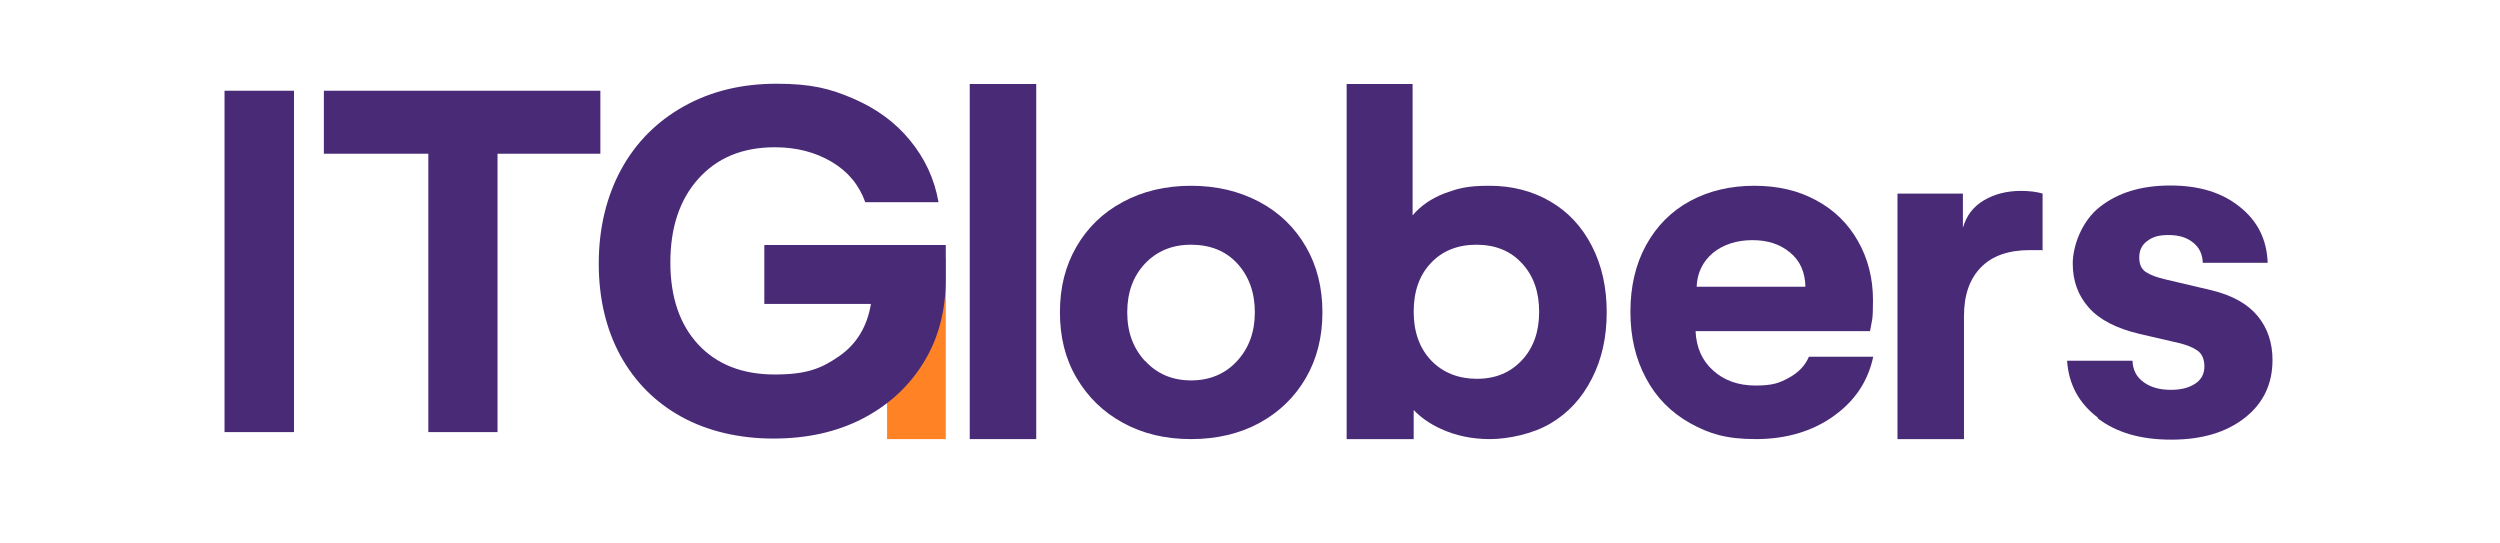 <?xml version="1.0" encoding="UTF-8"?>
<svg xmlns="http://www.w3.org/2000/svg" version="1.1" viewBox="0 0 928.6 201.6">
  <defs>
    <style>
      .cls-1 {
        fill: #492a77;
      }

      .cls-2 {
        fill: #ff8324;
      }
    </style>
  </defs>
  <!-- Generator: Adobe Illustrator 28.6.0, SVG Export Plug-In . SVG Version: 1.2.0 Build 709)  -->
  <g>
    <g id="Capa_1">
      <g>
        <g>
          <path class="cls-1" d="M83.4,160.5V33.7h25.8v126.8h-25.8Z"/>
          <path class="cls-1" d="M223,57.1h-38.2v103.4h-25.7V57.1h-38.8v-23.4h102.7v23.4Z"/>
          <g>
            <rect class="cls-2" x="306.9" y="118.6" width="67.1" height="21.8" transform="translate(469.9 -210.9) rotate(90)"/>
            <path class="cls-1" d="M351.3,91v12.6c0,11.7-2.7,22.1-8.2,31-5.5,9-13.1,15.9-22.7,20.9-9.7,5-20.7,7.4-33.2,7.4s-24.3-2.7-34.1-8.1c-9.8-5.4-17.3-13-22.7-22.8-5.3-9.8-8-21.2-8-34.1s2.8-24.8,8.3-34.9c5.5-10.1,13.3-17.9,23.3-23.5,10-5.6,21.5-8.4,34.4-8.4s19.9,1.8,28.5,5.5c8.6,3.7,15.6,8.8,21.1,15.5,5.5,6.7,9.1,14.3,10.6,23h-27.2c-2.3-6.4-6.4-11.4-12.5-15-6.1-3.6-13.1-5.4-21.1-5.4-12,0-21.4,3.9-28.4,11.7-7,7.8-10.4,18.2-10.4,31.1s3.5,23.1,10.4,30.5c6.9,7.4,16.4,11.1,28.4,11.1s17.4-2.3,23.9-6.8c6.5-4.5,10.4-11,11.8-19.4h-39.6v-21.9h67.3Z"/>
          </g>
        </g>
        <path class="cls-1" d="M360.2,31.2h24.7v131.9h-24.7V31.2Z"/>
        <path class="cls-1" d="M399.8,91.7c4.1-7.1,9.8-12.7,17.3-16.7,7.4-4,15.9-6,25.3-6s17.9,2,25.4,6c7.5,4,13.2,9.6,17.3,16.7,4.1,7.1,6.1,15.2,6.1,24.3s-2,17.2-6.1,24.3c-4.1,7.1-9.8,12.7-17.3,16.8-7.4,4-15.9,6-25.4,6s-17.9-2-25.2-6c-7.4-4-13.1-9.6-17.3-16.7-4.2-7.1-6.2-15.2-6.2-24.4s2-17.2,6.1-24.3ZM425.4,134.1c4.4,4.8,10.1,7.2,17,7.2s12.7-2.4,17.1-7.2c4.4-4.8,6.6-10.8,6.6-18.1s-2.2-13.4-6.5-18.1c-4.3-4.7-10.1-7-17.2-7s-12.7,2.4-17.1,7c-4.4,4.7-6.6,10.7-6.6,18.1s2.2,13.3,6.6,18.1Z"/>
        <path class="cls-1" d="M680.9,154.7c-8,5.6-17.6,8.4-28.7,8.4s-17.3-2-24.4-5.9c-7.1-4-12.6-9.5-16.4-16.7-3.9-7.2-5.8-15.4-5.8-24.7s1.9-17.6,5.8-24.7c3.9-7.1,9.3-12.6,16.3-16.4,7-3.8,15-5.7,23.9-5.7s16.4,1.8,23,5.4c6.7,3.6,11.8,8.6,15.5,15.1,3.7,6.5,5.6,13.8,5.6,22s-.4,7.1-1.1,11.5h-64.8c.3,6.1,2.4,10.9,6.5,14.6,4.1,3.7,9.3,5.6,15.8,5.6s8.9-1,12.4-2.9c3.5-1.9,6-4.5,7.4-7.8h23.9c-2,9.3-7,16.7-15.1,22.3ZM670.6,106.5c-.1-5.4-2-9.7-5.7-12.7-3.7-3.1-8.3-4.6-14-4.6s-10.8,1.6-14.6,4.7c-3.8,3.2-5.9,7.4-6.1,12.6h40.5Z"/>
        <path class="cls-1" d="M750.7,70.9c-5.3,0-9.9,1.2-13.8,3.5-3.9,2.3-6.5,5.7-7.8,10.2v-.3c0,0,0-12.4,0-12.4h-24.3v91.2h24.7v-45.7c0-7.8,2.1-13.8,6.3-18.1,4.2-4.3,10.3-6.4,18.2-6.4s3.7,0,4.7.2v-21.2c-2-.6-4.7-1-8.1-1Z"/>
        <path class="cls-1" d="M779.2,155.1c-7-5.3-10.8-12.3-11.4-21.1h24.3c.1,3.4,1.5,6.1,4.2,8,2.6,1.9,6,2.8,10,2.8s6.8-.8,9.1-2.3c2.3-1.5,3.4-3.7,3.4-6.4s-.9-4.7-2.6-5.9c-1.7-1.2-4-2.1-6.9-2.8l-14.7-3.4c-8.4-2-14.7-5.2-18.7-9.7-4-4.5-6-9.9-6-16.4s3.3-15.7,10-21c6.7-5.3,15.4-8,26.2-8s19.2,2.6,25.8,7.9c6.7,5.3,10.1,12.2,10.4,20.8h-24.1c-.1-3.2-1.3-5.7-3.6-7.5-2.3-1.9-5.3-2.8-9.1-2.8s-5.9.7-7.9,2.2c-2,1.4-3,3.5-3,6.1s.8,4.3,2.4,5.4c1.6,1.1,4,2,7.4,2.8l17,4c7.8,1.9,13.5,5.1,17.2,9.6,3.7,4.5,5.5,10,5.5,16.3,0,8.9-3.4,16.1-10.3,21.5-6.9,5.4-15.9,8.1-27.3,8.1s-20.3-2.6-27.3-7.9Z"/>
        <path class="cls-1" d="M591.3,91.4c-3.7-7.2-8.8-12.7-15.5-16.6-6.7-3.9-14.2-5.8-22.6-5.8s-11.6,1-16.6,2.8c-4.9,1.9-8.9,4.6-11.9,8.2V31.2h-24.5v131.9h24.9v-10.8c2.7,2.8,6,5.1,9.9,6.9,5.6,2.6,11.7,3.9,18.4,3.9s15.9-1.9,22.5-5.8c6.6-3.9,11.7-9.4,15.4-16.7,3.7-7.2,5.5-15.4,5.5-24.6s-1.8-17.4-5.5-24.6ZM565.3,133.8c-4.3,4.6-9.8,6.9-16.7,6.9s-12.7-2.3-17-6.8c-4.3-4.5-6.5-10.6-6.5-18.1s2.1-13.6,6.4-18.1c4.2-4.5,9.9-6.8,16.9-6.8s12.7,2.3,16.9,6.9c4.3,4.6,6.4,10.6,6.4,18s-2.1,13.4-6.4,18Z"/>
      </g>
    </g>
  </g>
</svg>